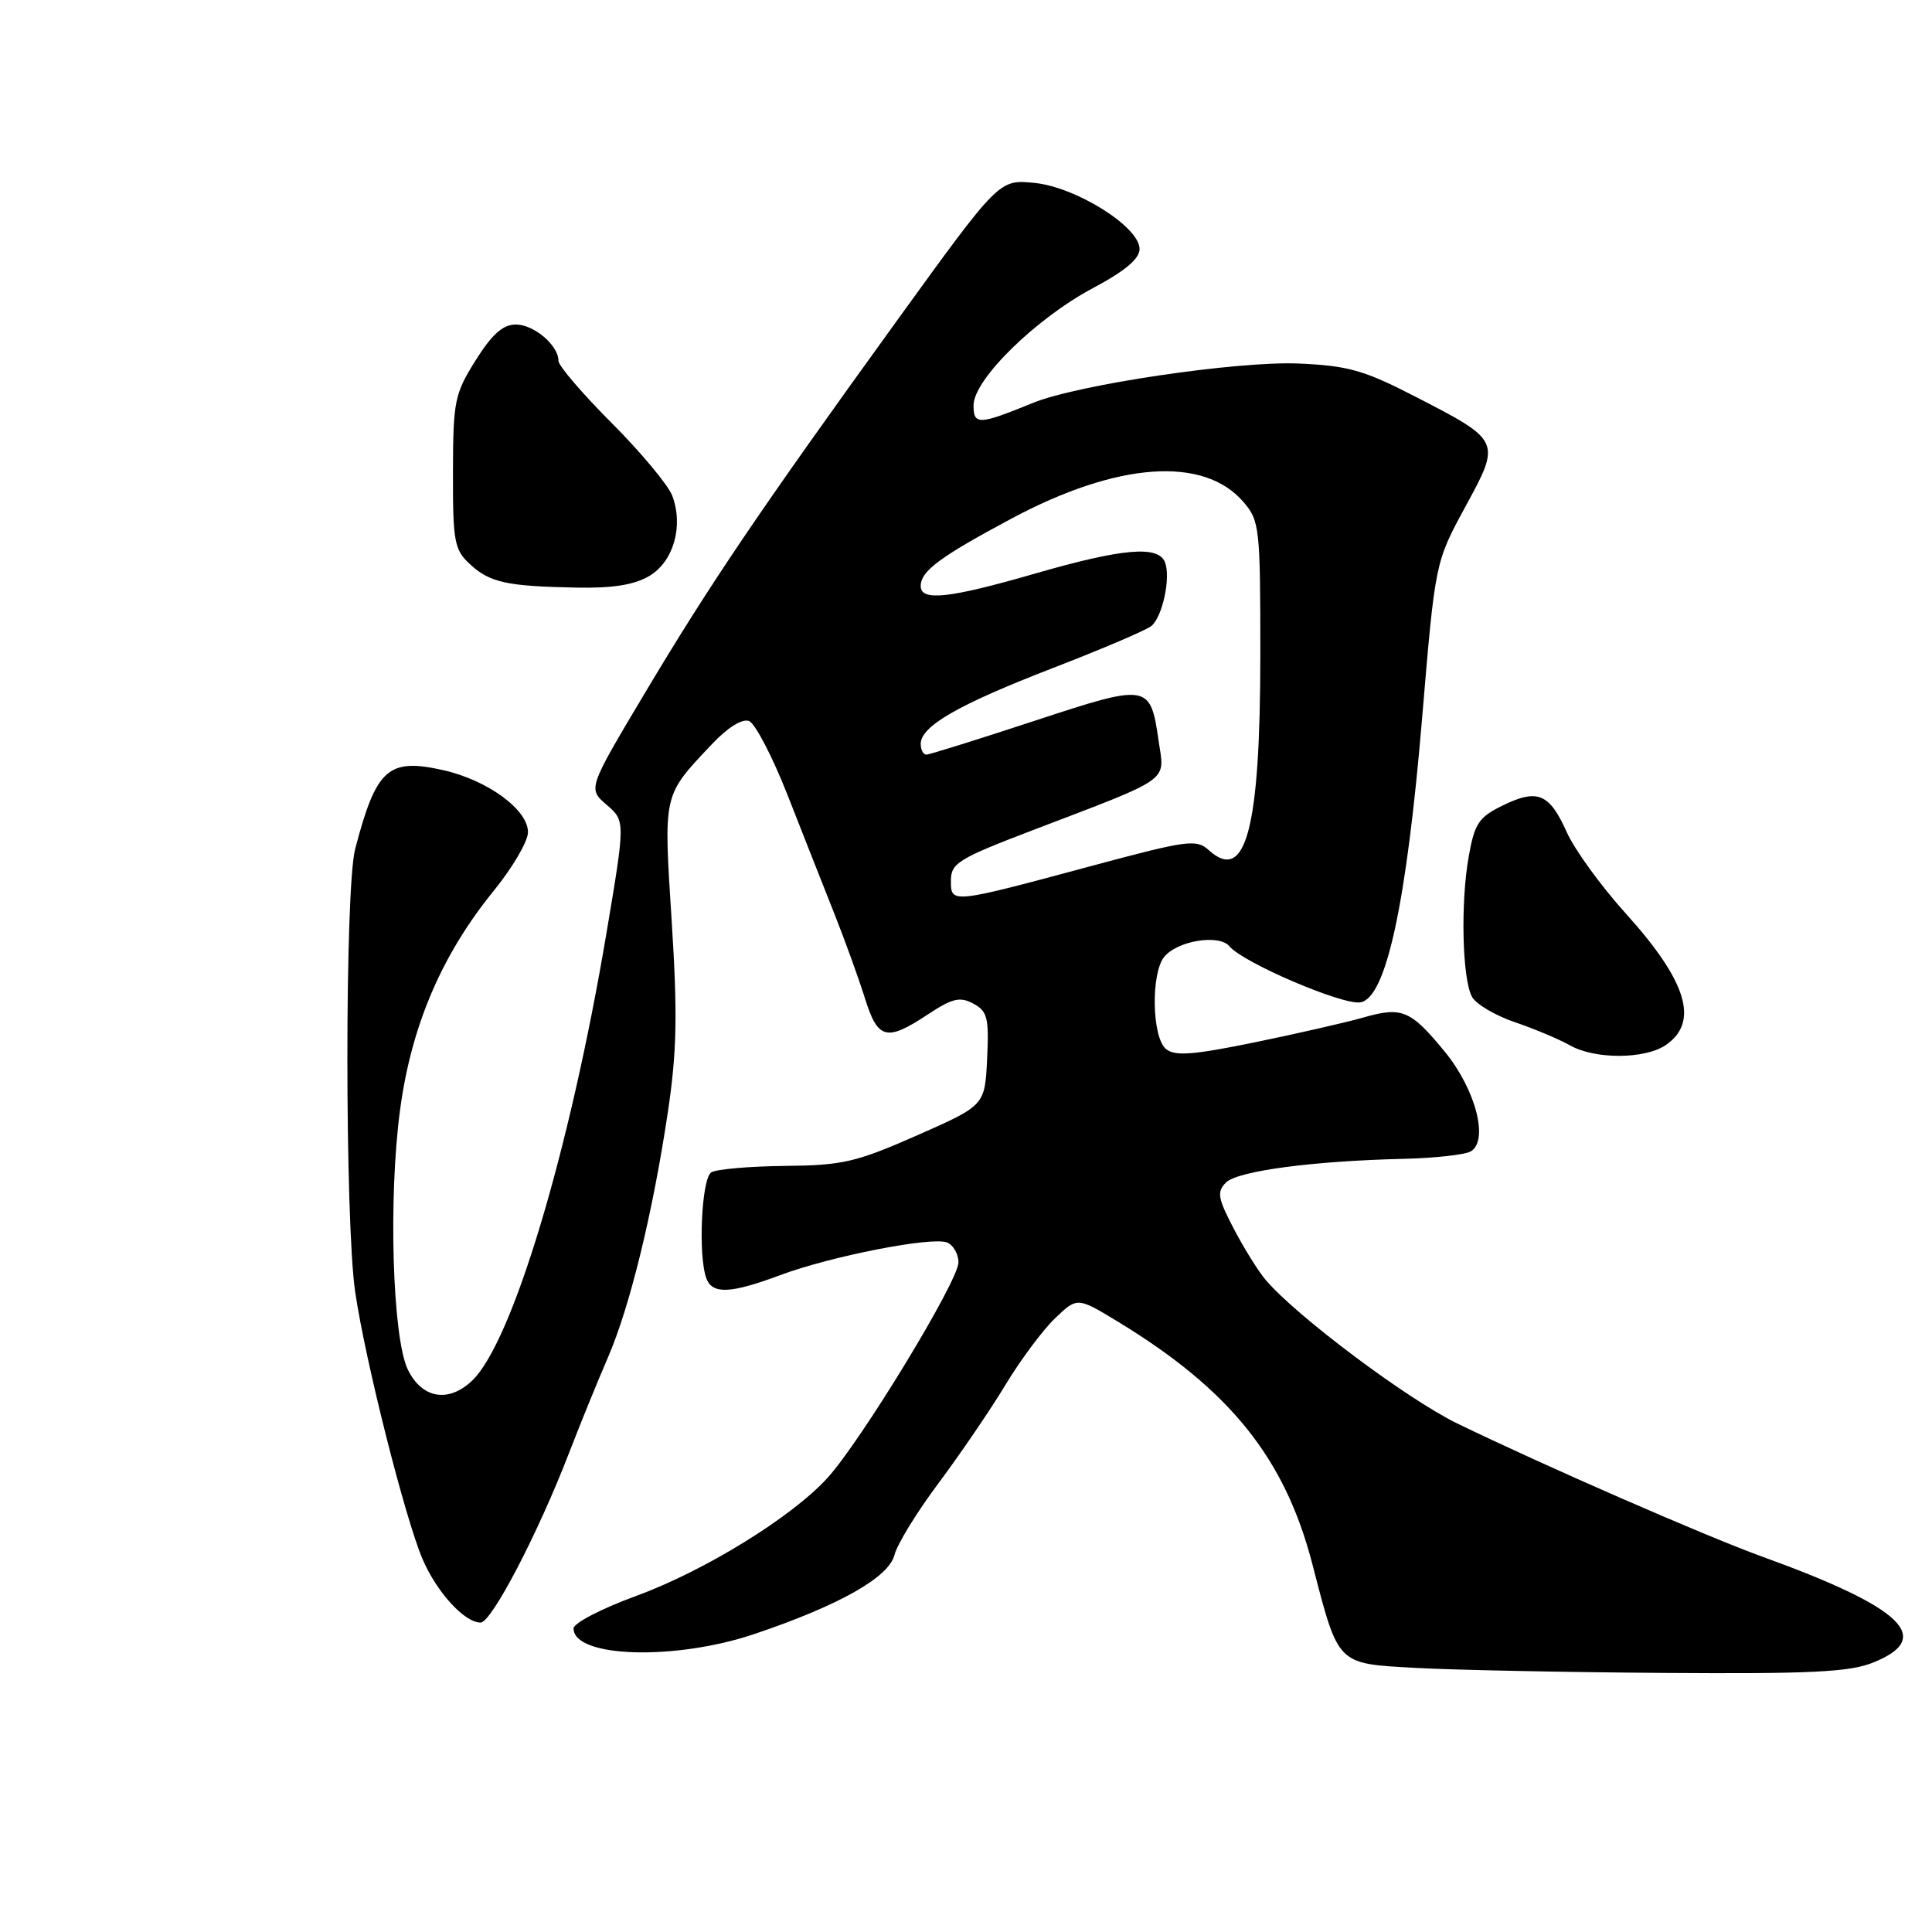 <?xml version="1.0" encoding="UTF-8" standalone="no"?>
<!DOCTYPE svg PUBLIC "-//W3C//DTD SVG 1.1//EN" "http://www.w3.org/Graphics/SVG/1.1/DTD/svg11.dtd" >
<svg xmlns="http://www.w3.org/2000/svg" xmlns:xlink="http://www.w3.org/1999/xlink" version="1.1" viewBox="0 0 256 256">
 <g >
 <path fill="currentColor"
d=" M 248.17 220.31 C 256.36 217.04 252.17 213.02 233.52 206.27 C 225.93 203.52 204.44 194.13 193.08 188.61 C 186.44 185.37 171.79 174.40 167.71 169.60 C 166.73 168.45 164.83 165.39 163.48 162.81 C 161.36 158.75 161.22 157.92 162.45 156.69 C 163.98 155.16 173.93 153.83 186.05 153.55 C 190.20 153.45 194.19 153.00 194.91 152.55 C 197.29 151.09 195.52 144.34 191.46 139.38 C 186.90 133.82 185.79 133.35 180.60 134.84 C 178.34 135.48 171.88 136.96 166.24 138.12 C 158.02 139.80 155.67 139.97 154.49 138.99 C 152.64 137.46 152.48 129.03 154.25 126.81 C 155.98 124.65 161.54 123.74 162.91 125.39 C 164.70 127.55 177.80 133.17 180.23 132.82 C 183.65 132.34 186.37 119.84 188.45 95.00 C 190.17 74.50 190.17 74.50 194.16 67.16 C 198.93 58.39 198.94 58.42 187.37 52.47 C 180.75 49.06 178.59 48.45 172.08 48.17 C 164.01 47.82 142.78 50.96 136.86 53.39 C 129.69 56.32 129.00 56.35 129.00 53.70 C 129.00 50.30 137.23 42.22 144.83 38.17 C 149.06 35.92 151.00 34.29 151.00 32.99 C 151.00 30.06 142.55 24.76 137.02 24.23 C 132.38 23.78 132.38 23.78 118.94 42.36 C 100.63 67.69 94.08 77.36 85.35 92.00 C 77.90 104.50 77.90 104.50 80.38 106.64 C 82.86 108.78 82.86 108.78 80.36 123.64 C 75.50 152.54 67.86 177.96 62.53 182.97 C 59.40 185.92 55.92 185.31 54.05 181.50 C 52.00 177.32 51.44 158.69 53.02 147.00 C 54.52 135.87 58.54 126.49 65.45 118.00 C 67.91 114.97 69.94 111.51 69.96 110.30 C 70.01 107.32 64.63 103.37 58.69 102.04 C 51.43 100.42 49.85 101.84 47.06 112.50 C 45.68 117.76 45.69 161.87 47.07 171.23 C 48.41 180.34 53.67 201.16 55.99 206.59 C 57.87 210.98 61.55 215.00 63.68 215.00 C 65.13 215.00 71.30 203.18 75.41 192.50 C 76.90 188.65 79.20 182.99 80.53 179.93 C 83.45 173.21 86.49 160.78 88.50 147.33 C 89.69 139.35 89.79 134.41 89.00 122.02 C 87.92 105.02 87.80 105.53 94.30 98.64 C 96.41 96.40 98.34 95.19 99.25 95.54 C 100.06 95.85 102.35 100.25 104.34 105.31 C 106.32 110.36 109.11 117.42 110.53 121.00 C 111.95 124.58 113.78 129.64 114.60 132.25 C 116.31 137.75 117.46 138.05 122.94 134.42 C 126.18 132.28 127.19 132.03 128.96 132.98 C 130.84 133.98 131.06 134.85 130.80 140.30 C 130.50 146.48 130.50 146.48 121.50 150.45 C 113.42 154.01 111.63 154.42 104.00 154.49 C 99.33 154.54 94.94 154.92 94.25 155.34 C 92.95 156.15 92.48 166.47 93.61 169.42 C 94.41 171.52 96.82 171.41 103.33 168.98 C 110.03 166.47 123.42 163.84 125.47 164.63 C 126.31 164.95 127.00 166.15 127.00 167.28 C 127.00 169.74 114.04 191.04 109.60 195.88 C 104.82 201.10 93.30 208.18 84.22 211.50 C 79.70 213.15 76.01 215.07 76.00 215.77 C 75.99 219.67 89.50 220.07 100.07 216.48 C 111.27 212.69 117.79 208.99 118.53 206.02 C 118.87 204.63 121.50 200.35 124.38 196.50 C 127.25 192.65 131.24 186.80 133.23 183.50 C 135.22 180.20 138.18 176.23 139.80 174.68 C 142.75 171.86 142.75 171.86 148.13 175.13 C 163.00 184.17 170.26 193.22 173.90 207.27 C 177.39 220.73 177.08 220.42 187.51 221.00 C 192.45 221.28 207.26 221.58 220.42 221.67 C 239.87 221.81 245.06 221.56 248.17 220.31 Z  M 220.78 138.44 C 225.18 135.36 223.51 129.98 215.36 120.97 C 212.14 117.40 208.66 112.61 207.62 110.30 C 205.31 105.13 203.74 104.47 199.12 106.73 C 195.94 108.28 195.39 109.11 194.61 113.50 C 193.52 119.59 193.75 129.67 195.04 132.07 C 195.56 133.04 198.12 134.56 200.74 135.45 C 203.36 136.34 206.62 137.72 208.00 138.50 C 211.33 140.40 218.02 140.37 220.78 138.44 Z  M 86.02 76.33 C 89.25 74.42 90.60 69.70 89.07 65.67 C 88.53 64.26 84.92 59.93 81.04 56.04 C 77.17 52.16 74.00 48.46 74.00 47.82 C 74.00 45.76 70.76 43.00 68.35 43.00 C 66.64 43.00 65.20 44.28 63.02 47.75 C 60.23 52.20 60.04 53.14 60.02 62.58 C 60.00 71.75 60.20 72.84 62.25 74.74 C 64.89 77.19 67.11 77.68 76.35 77.86 C 81.14 77.96 84.04 77.50 86.02 76.33 Z  M 126.00 116.69 C 126.00 114.38 126.99 113.77 136.75 110.04 C 155.44 102.90 154.33 103.68 153.53 98.21 C 152.42 90.56 152.22 90.53 137.00 95.54 C 129.57 97.98 123.16 99.99 122.75 99.99 C 122.34 100.00 122.00 99.36 122.00 98.57 C 122.00 96.22 127.00 93.35 139.53 88.51 C 146.05 85.99 151.92 83.49 152.57 82.94 C 154.04 81.72 155.15 76.54 154.37 74.51 C 153.49 72.24 148.75 72.65 137.12 76.01 C 125.72 79.30 122.00 79.70 122.00 77.65 C 122.00 75.68 124.52 73.80 134.00 68.73 C 148.04 61.22 159.48 60.39 164.75 66.50 C 166.90 68.99 167.00 69.90 167.00 86.61 C 167.00 109.84 165.09 117.11 160.16 112.64 C 158.53 111.17 157.34 111.33 144.94 114.66 C 125.96 119.77 126.00 119.77 126.00 116.69 Z "/>
</g>
</svg>